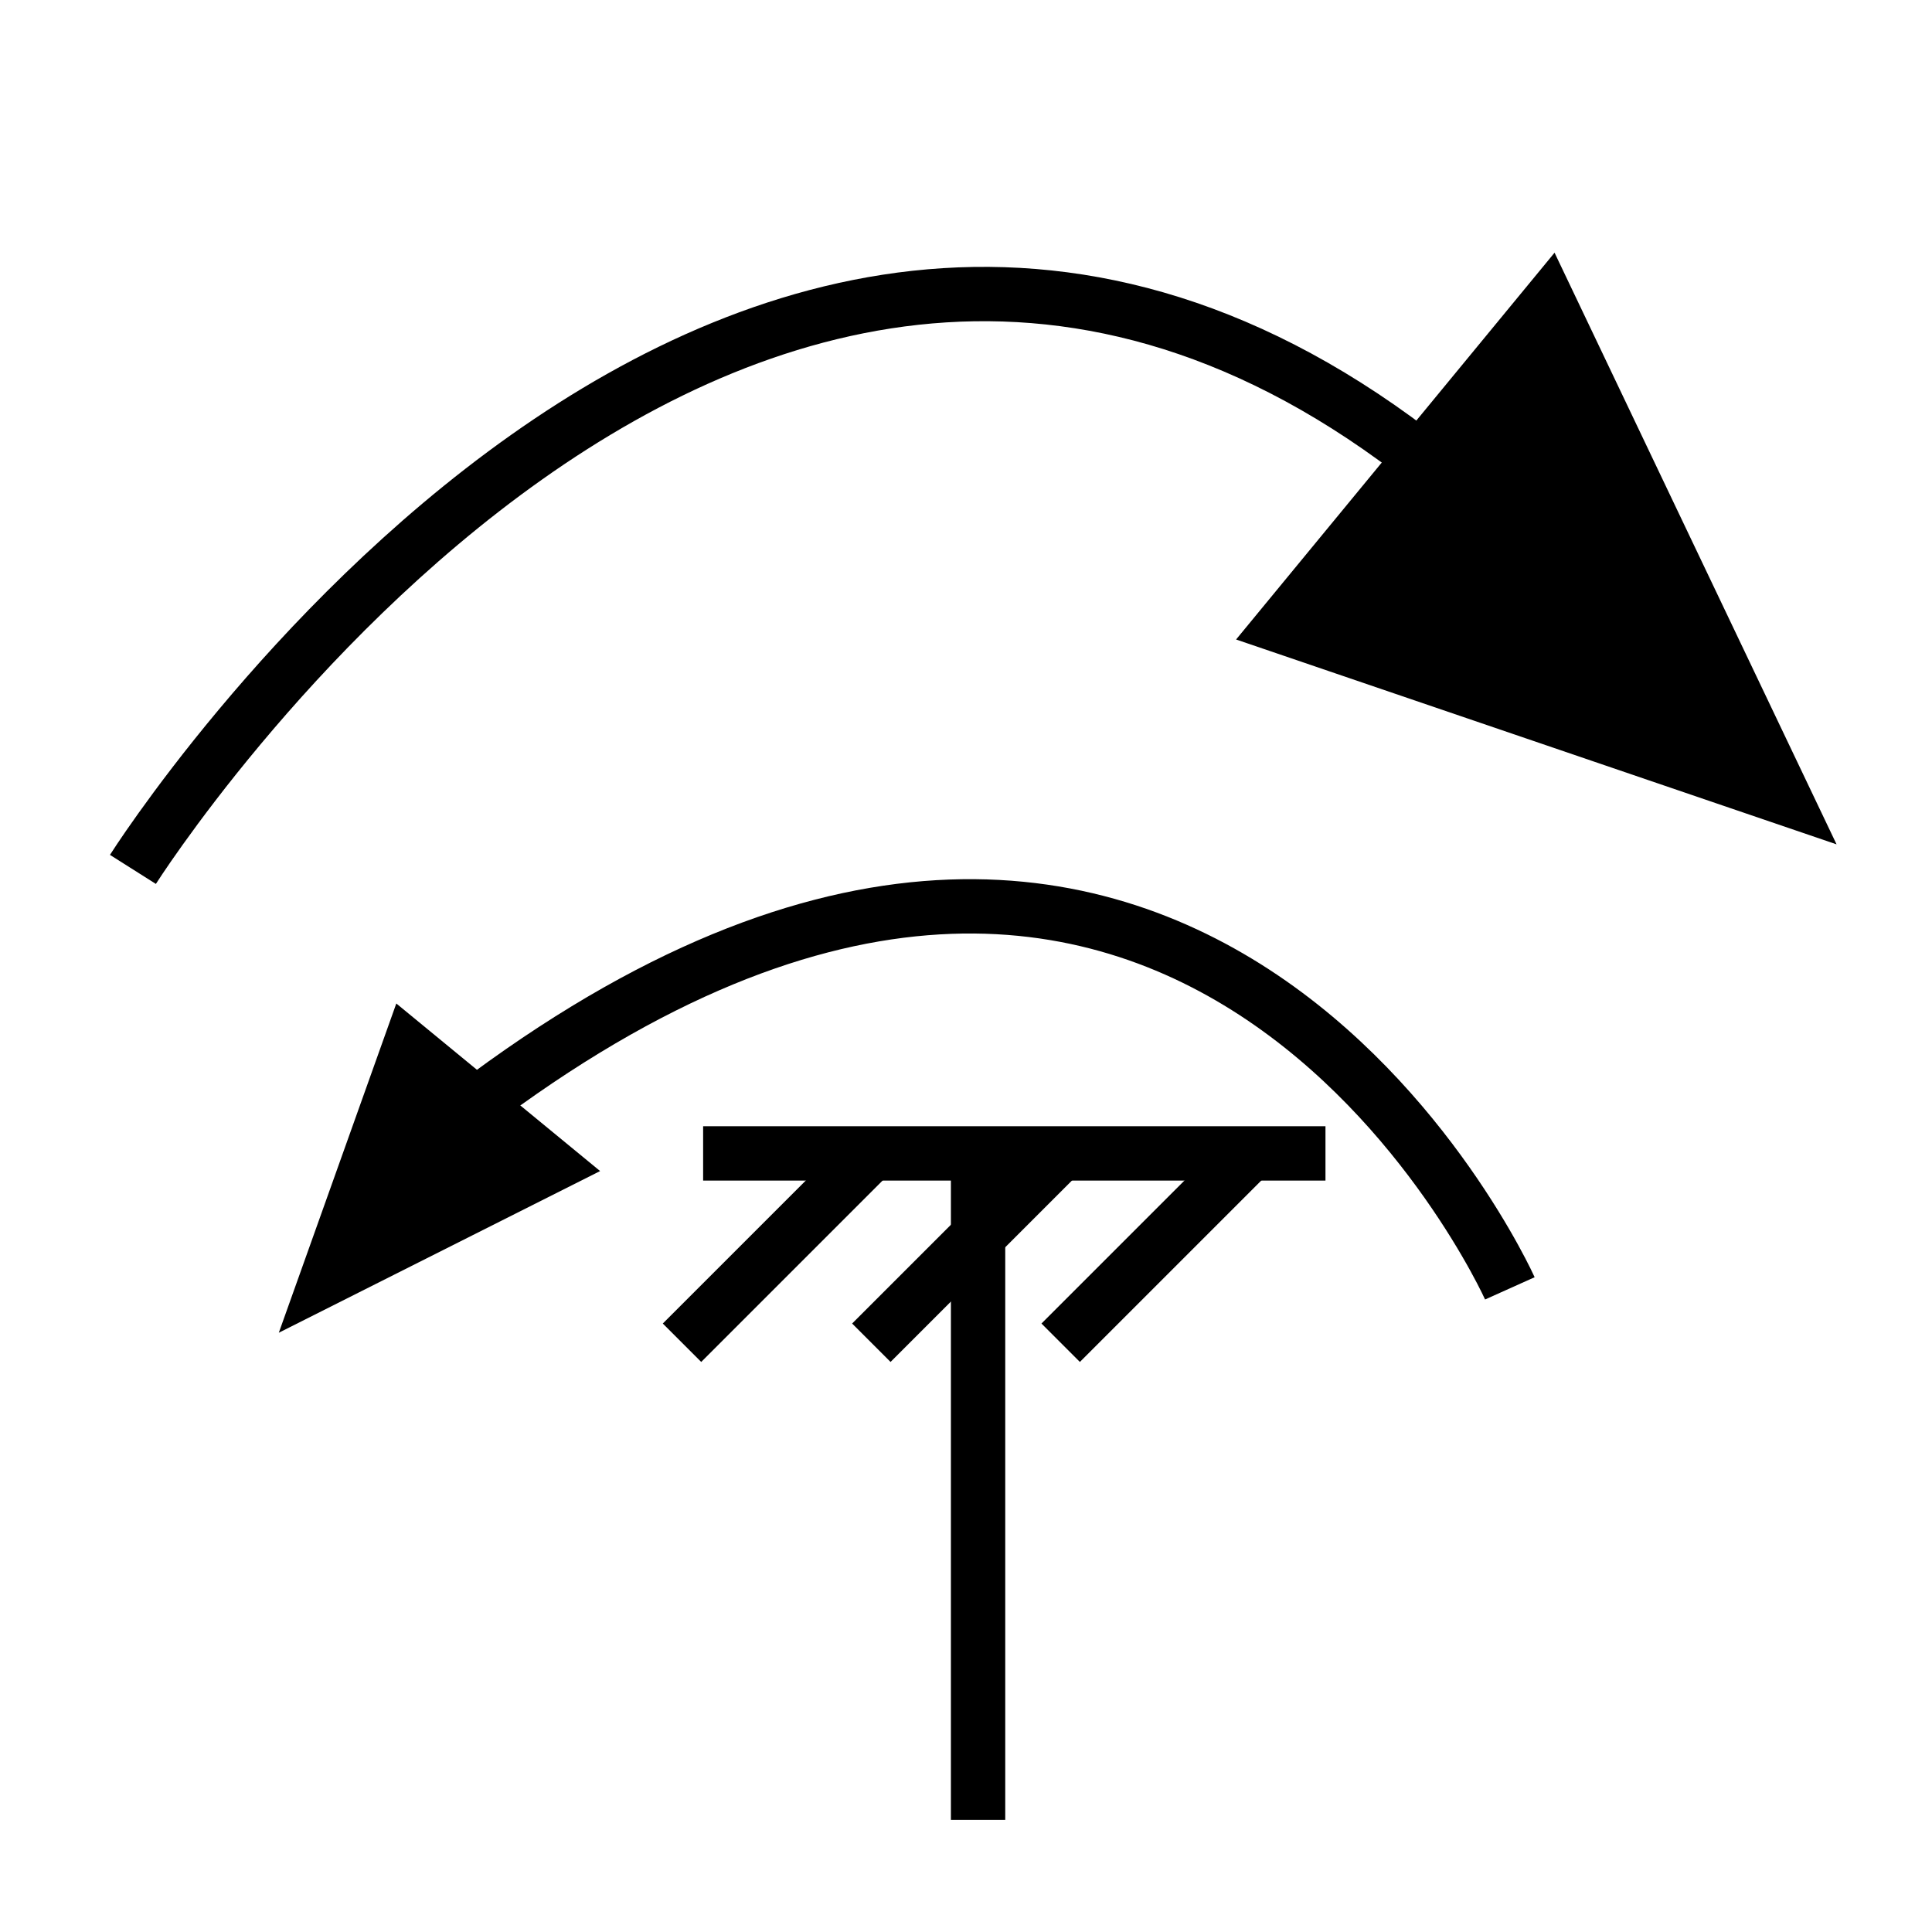 <?xml version="1.0" encoding="utf-8"?>
<!-- Generator: Adobe Illustrator 14.0.0, SVG Export Plug-In . SVG Version: 6.00 Build 43363)  -->
<!DOCTYPE svg PUBLIC "-//W3C//DTD SVG 1.1//EN" "http://www.w3.org/Graphics/SVG/1.1/DTD/svg11.dtd">
<svg version="1.1" id="Calque_1" xmlns="http://www.w3.org/2000/svg" xmlns:xlink="http://www.w3.org/1999/xlink" x="0px" y="0px"
	 width="40px" height="40px" viewBox="0 0 40 40" enable-background="new 0 0 40 40" xml:space="preserve">
<g>
	<line fill="none" stroke="#000000" stroke-width="1.125" x1="20.25" y1="23.762" x2="20.25" y2="37.678"/>
</g>
<polygon stroke="#000000" points="26.437,13 37.062,16.625 32.072,6.156 "/>
<line fill="none" stroke="#000000" stroke-width="1.125" stroke-linecap="square" x1="15.12" y1="23.88" x2="26.88" y2="23.88"/>
<line fill="none" stroke="#000000" stroke-width="1.125" x1="14.12" y1="27.8" x2="18.04" y2="23.88"/>
<line fill="none" stroke="#000000" stroke-width="1.125" x1="18.04" y1="27.8" x2="21.96" y2="23.88"/>
<line fill="none" stroke="#000000" stroke-width="1.125" x1="21.96" y1="27.8" x2="25.88" y2="23.88"/>
<path fill="none" stroke="#000000" stroke-width="1.125" d="M2.752,18c0,0,12.683-20.048,27.152-8.128"/>
<polygon stroke="#000000" points="6.663,26.585 11.514,24.144 8.437,21.614 "/>
<path fill="none" stroke="#000000" stroke-width="1.125" d="M31.26,26.674c0,0-6.826-15.193-21.855-3.465"/>
</svg>
